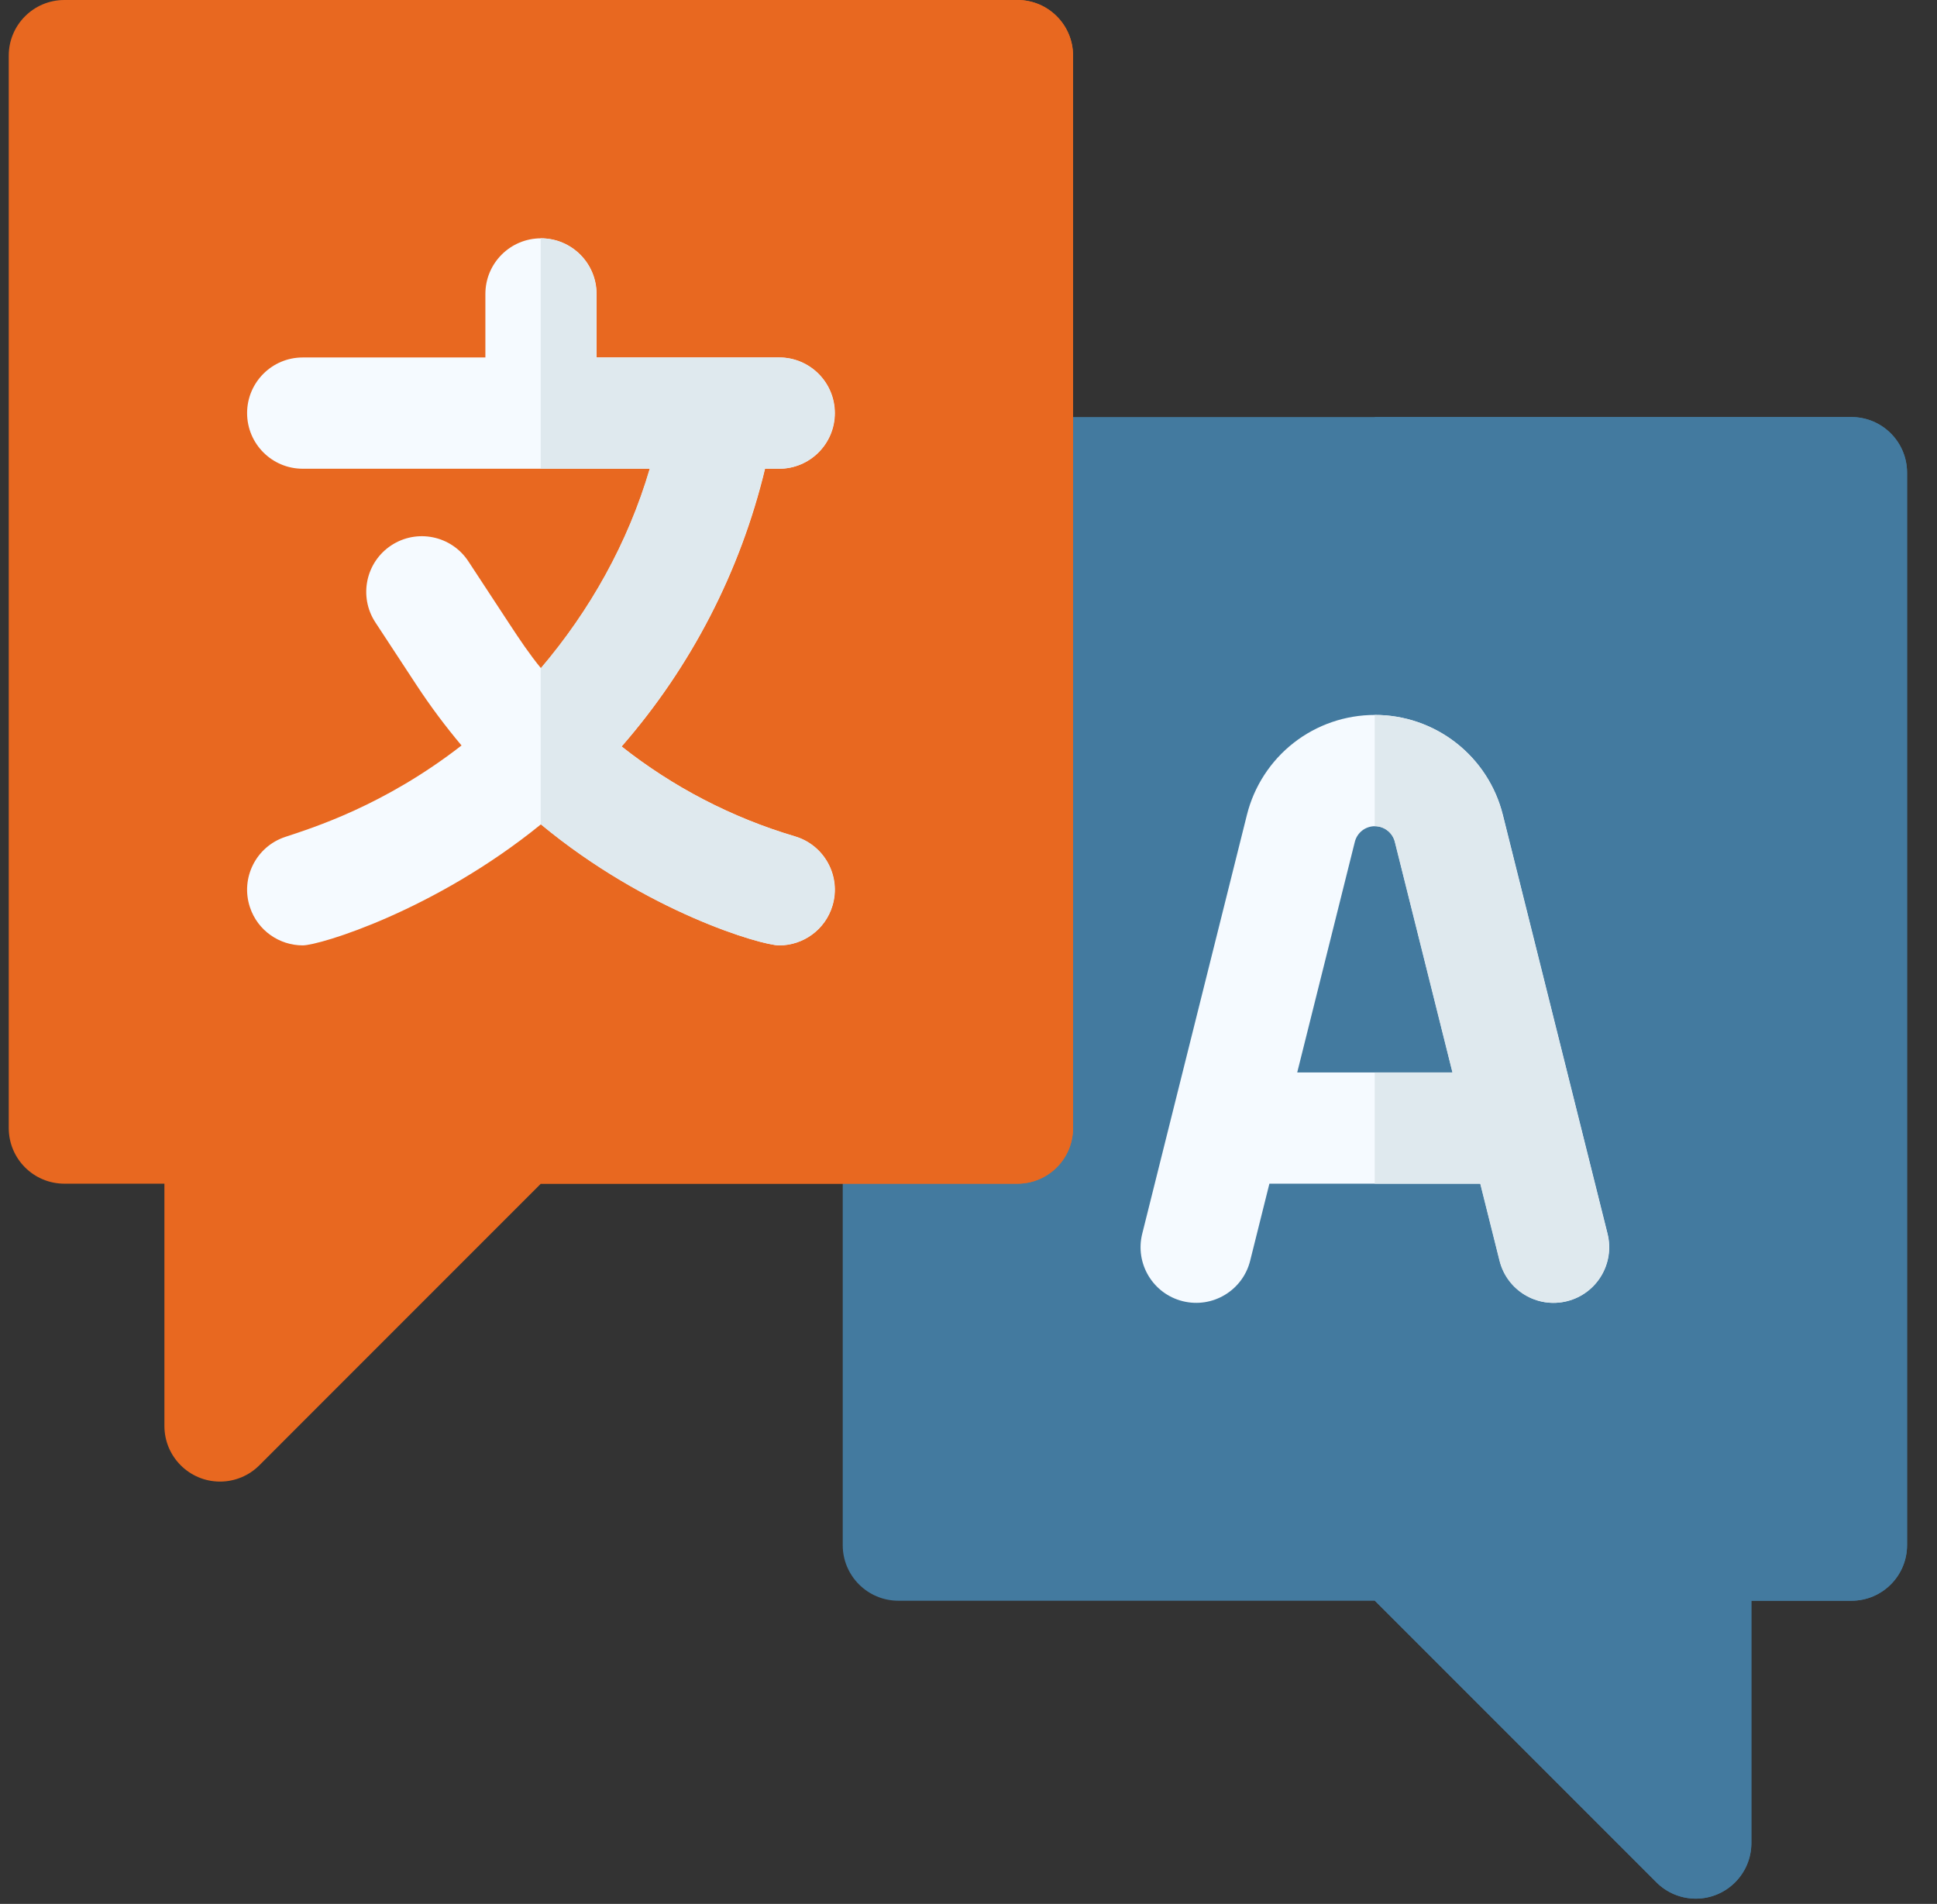 <svg width="58" height="57" viewBox="0 0 58 57" fill="none" xmlns="http://www.w3.org/2000/svg">
<rect x="0" y="0" width="58" height="57" fill="#333333" stroke="none"/>
<path d="M50.778 56.842C51.694 56.842 52.442 56.099 52.442 55.177V47.923H55.439C56.358 47.923 57.104 47.178 57.104 46.258V14.151C57.104 13.232 56.358 12.486 55.439 12.486H26.9C25.98 12.486 25.234 13.232 25.234 14.151V46.258C25.234 47.178 25.98 47.923 26.9 47.923H41.169L49.6 56.354C49.754 56.509 49.938 56.632 50.14 56.715C50.342 56.799 50.559 56.842 50.778 56.842Z" fill="#437A9F"/>
<path d="M50.776 56.842C51.692 56.842 52.441 56.099 52.441 55.177V47.923H55.437C56.357 47.923 57.103 47.178 57.103 46.258V14.151C57.103 13.232 56.357 12.486 55.437 12.486H41.168V47.923L49.599 56.354C49.753 56.509 49.937 56.632 50.139 56.715C50.341 56.799 50.558 56.842 50.776 56.842Z" fill="#437A9F"/>
<path d="M48.136 36.936L45.001 24.395C44.788 23.54 44.295 22.781 43.6 22.239C42.906 21.697 42.049 21.403 41.168 21.404C40.287 21.404 39.431 21.697 38.737 22.239C38.043 22.782 37.55 23.541 37.337 24.395L34.202 36.936C33.979 37.828 34.522 38.732 35.414 38.955C36.306 39.178 37.211 38.636 37.434 37.743L38.01 35.437H44.328L44.905 37.743C45.128 38.636 46.032 39.178 46.924 38.955C47.816 38.732 48.359 37.828 48.136 36.936ZM38.843 32.107L40.568 25.203C40.602 25.069 40.679 24.95 40.788 24.865C40.898 24.78 41.032 24.735 41.17 24.735C41.308 24.735 41.442 24.781 41.55 24.866C41.659 24.95 41.736 25.069 41.77 25.203L43.495 32.107H38.843Z" fill="#F5FAFF"/>
<path d="M6.588 44.356C5.672 44.356 4.923 43.613 4.923 42.691V35.437H1.927C1.007 35.437 0.262 34.692 0.262 33.772V1.665C0.262 0.746 1.007 0 1.927 0H30.466C31.386 0 32.131 0.746 32.131 1.665V33.772C32.131 34.692 31.386 35.437 30.466 35.437H16.196L7.766 43.868C7.611 44.023 7.428 44.146 7.226 44.229C7.023 44.313 6.807 44.356 6.588 44.356Z" fill="#E86820"/>
<path d="M30.465 0H16.195V35.437H30.465C31.384 35.437 32.13 34.692 32.13 33.772V1.665C32.13 0.746 31.385 0 30.465 0Z" fill="#E86820"/>
<path d="M23.807 25.04C21.921 24.481 20.159 23.567 18.615 22.348C20.695 19.963 22.168 17.11 22.909 14.033H23.334C24.253 14.033 24.999 13.287 24.999 12.368C24.999 11.448 24.253 10.702 23.334 10.702H17.864V8.8C17.864 7.88 17.119 7.135 16.199 7.135C15.279 7.135 14.534 7.88 14.534 8.8V10.702H9.064C8.145 10.702 7.399 11.448 7.399 12.367C7.399 13.287 8.145 14.033 9.064 14.033H19.461C18.807 16.256 17.666 18.282 16.199 20.006C15.853 19.585 15.563 19.149 15.261 18.69L14.024 16.805C13.519 16.036 12.486 15.822 11.718 16.326C10.949 16.831 10.735 17.864 11.24 18.633L12.477 20.518C12.889 21.144 13.337 21.745 13.82 22.318C11.499 24.121 9.364 24.782 8.54 25.056C7.667 25.346 7.194 26.288 7.484 27.161C7.715 27.86 8.366 28.303 9.064 28.303C9.573 28.303 13.02 27.261 16.199 24.678C19.376 27.311 22.817 28.303 23.334 28.303C24.053 28.303 24.716 27.834 24.93 27.11C25.192 26.228 24.688 25.302 23.807 25.04Z" fill="#F5FAFF"/>
<path d="M23.799 25.04C21.913 24.481 20.151 23.567 18.607 22.348C20.688 19.963 22.161 17.11 22.901 14.033H23.326C24.246 14.033 24.991 13.287 24.991 12.368C24.991 11.448 24.246 10.702 23.326 10.702H17.857V8.8C17.857 7.88 17.111 7.135 16.191 7.135V14.033H19.453C18.8 16.257 17.659 18.282 16.191 20.006V24.678C19.368 27.311 22.809 28.303 23.327 28.303C24.045 28.303 24.708 27.834 24.923 27.11C25.184 26.228 24.681 25.302 23.799 25.04ZM44.899 37.743C45.122 38.636 46.026 39.178 46.918 38.955C47.81 38.732 48.353 37.828 48.13 36.935L44.995 24.395C44.782 23.54 44.289 22.781 43.594 22.239C42.9 21.697 42.044 21.403 41.163 21.404V24.735L41.164 24.735C41.302 24.735 41.436 24.781 41.544 24.866C41.653 24.95 41.73 25.069 41.764 25.203L43.49 32.107H41.163V35.437H44.322L44.899 37.743Z" fill="#DFE9EE"/>
</svg>

